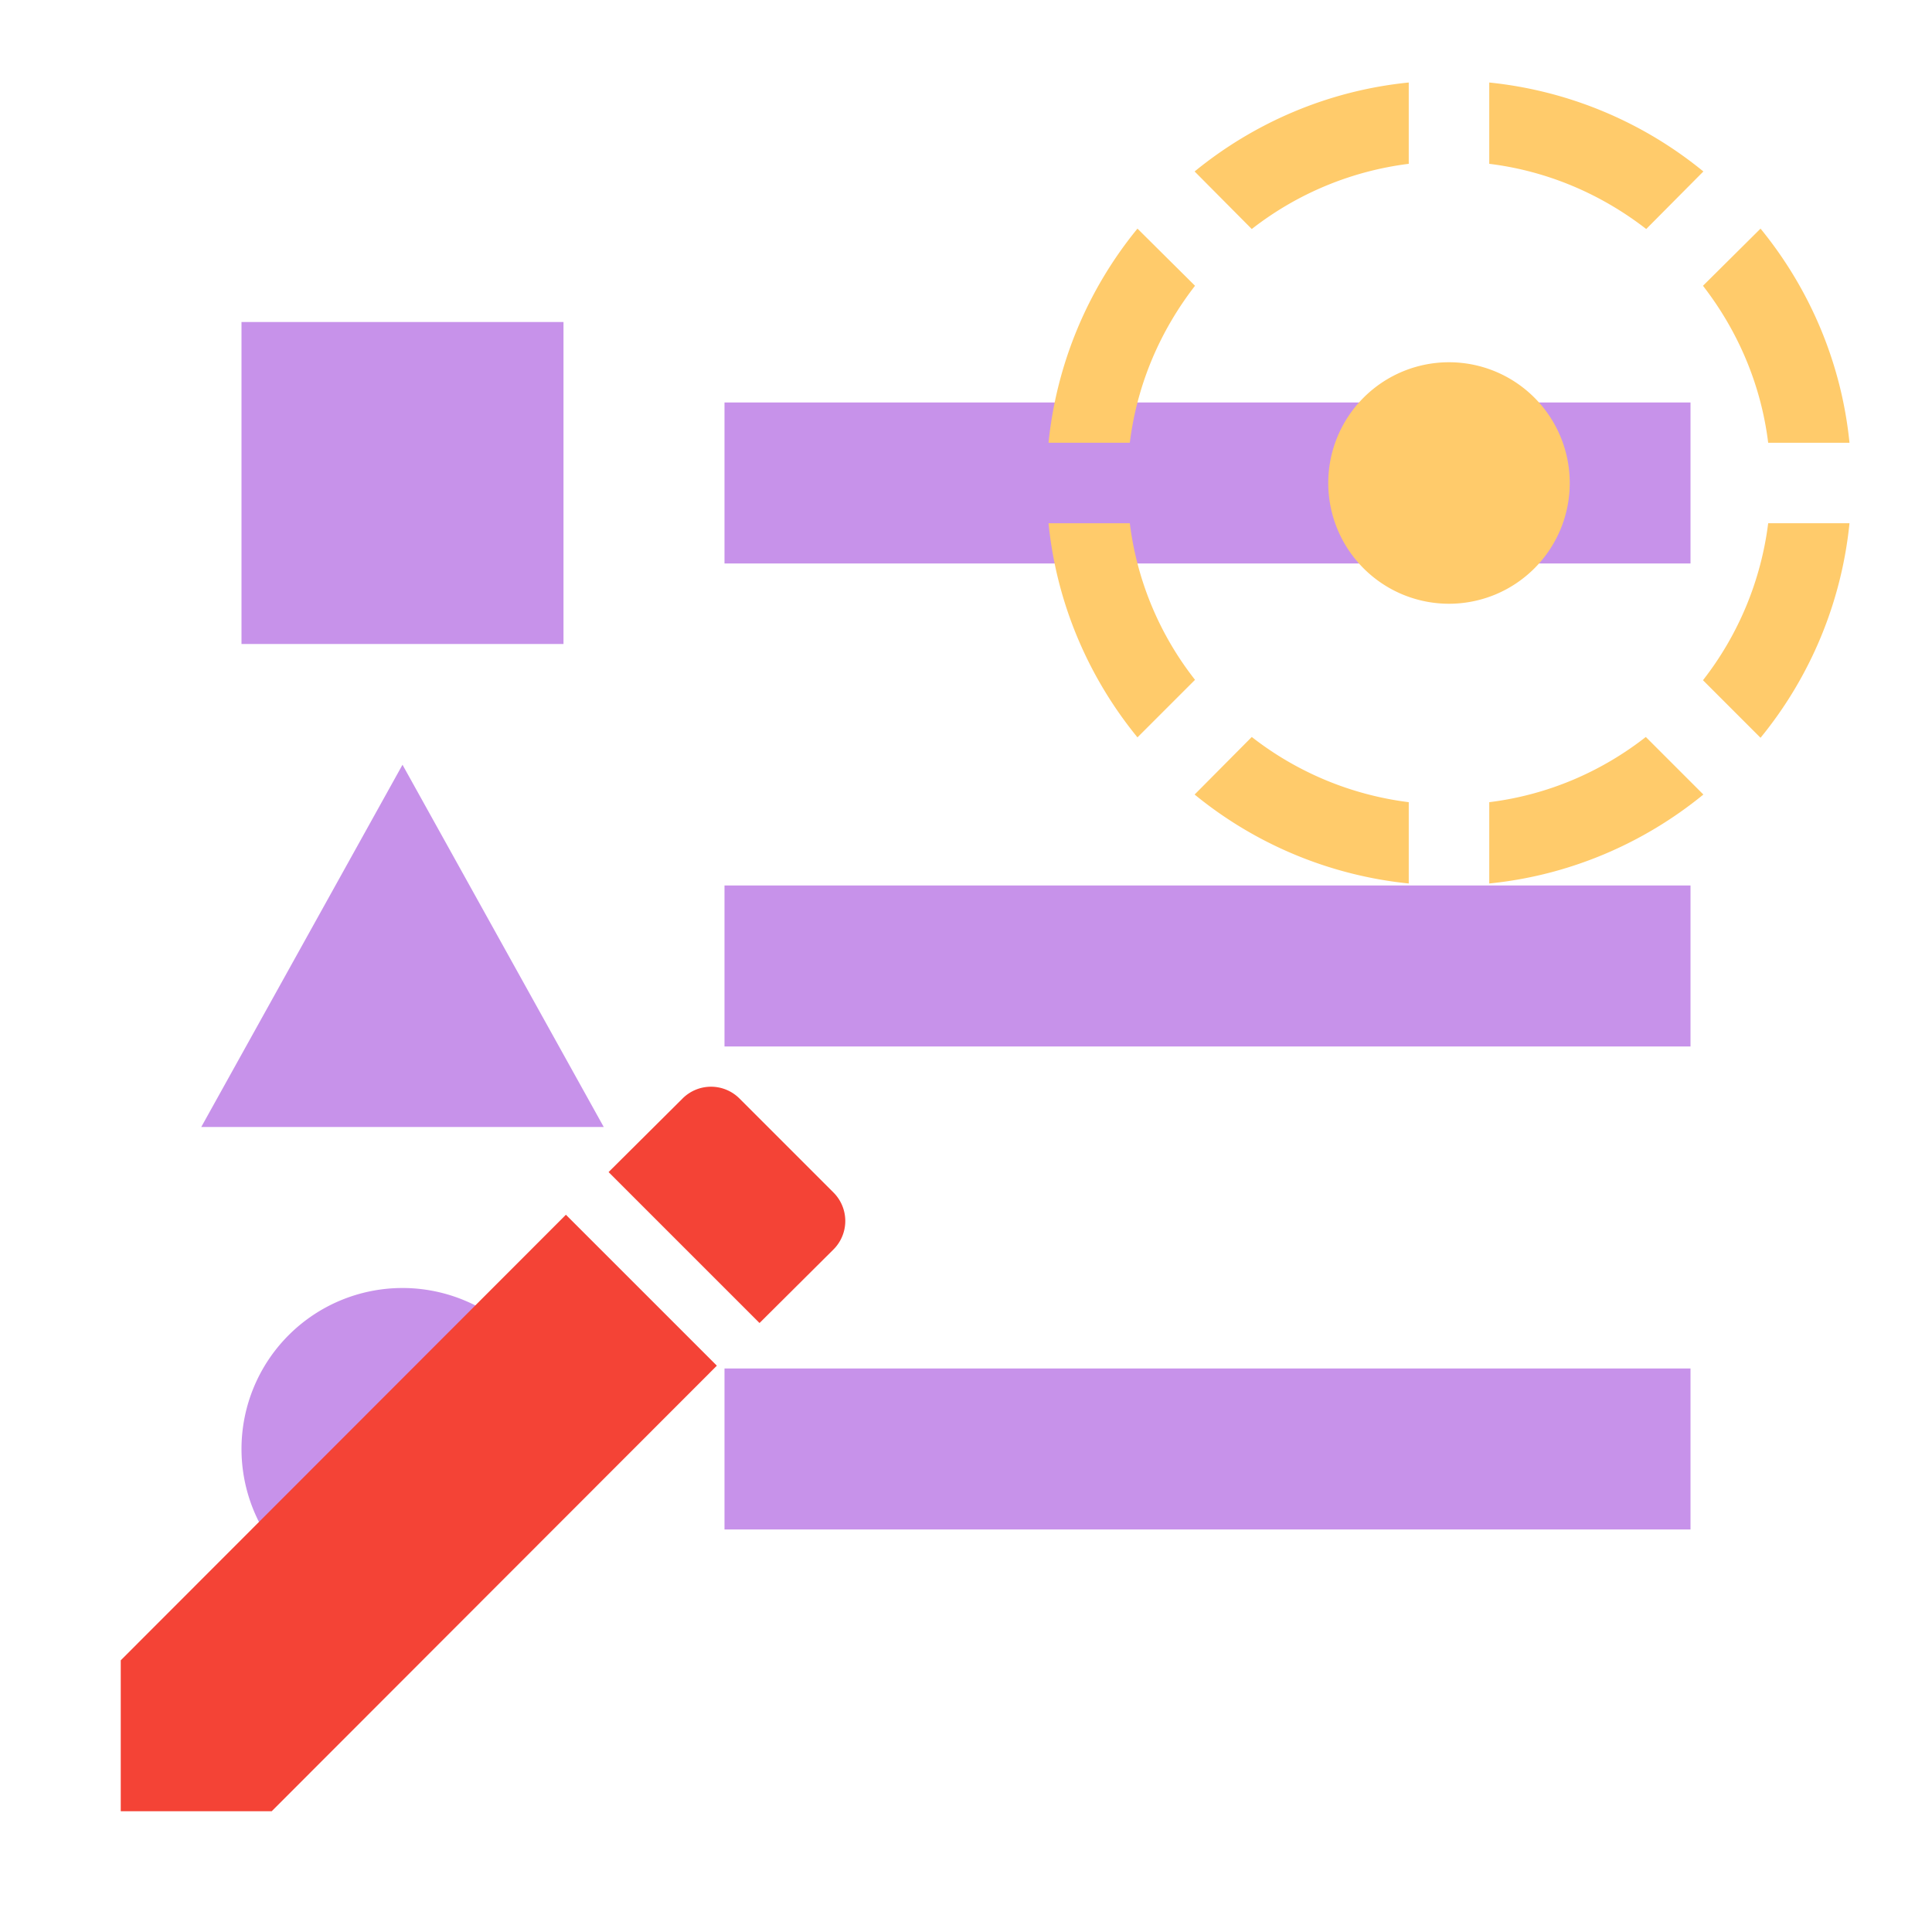 <svg xmlns="http://www.w3.org/2000/svg" width="16" height="16" fill="#C792EA"  viewBox="0 0 24 24"><path d="M5 9.5 7.5 14h-5zM3 4h4v4H3zm2 16a2 2 0 0 0 2-2 2 2 0 0 0-2-2 2 2 0 0 0-2 2 2 2 0 0 0 2 2M9 5v2h12V5zm0 14h12v-2H9zm0-6h12v-2H9z"/><path fill="#F44336" d="M10.355 15.52a.5.5 0 0 0 0-.705l-1.17-1.17a.5.5 0 0 0-.705 0l-.92.915 1.875 1.875M1.5 20.625V22.5h1.875l5.53-5.535L7.03 15.09z"/><path fill="#FFCB6B" d="M14.84 9.87a5 5 0 0 0 2.66 1.105v-1.01a3.97 3.97 0 0 1-1.95-.81m2.95.81v1.01c1-.1 1.92-.5 2.66-1.105l-.715-.715c-.55.43-1.215.72-1.945.81m2.655-1.515.715.715A5 5 0 0 0 22.975 6.5h-1.01a3.97 3.97 0 0 1-.81 1.95M19.5 6A1.5 1.5 0 0 0 18 4.5 1.5 1.5 0 0 0 16.5 6 1.5 1.5 0 0 0 18 7.5 1.5 1.5 0 0 0 19.5 6m-5.465.5h-1.01c.1 1 .5 1.92 1.105 2.66l.715-.715a3.93 3.93 0 0 1-.81-1.945m.81-2.95-.715-.71a5 5 0 0 0-1.105 2.66h1.01c.09-.73.38-1.395.81-1.95m7.12 1.95h1.01c-.1-1-.5-1.92-1.105-2.66l-.715.71c.43.555.72 1.22.81 1.95m-.805-3.37a5 5 0 0 0-2.66-1.105v1.01c.73.09 1.395.38 1.95.81m-2.95-.81v-1.01c-1 .1-1.92.5-2.66 1.105l.71.715a3.97 3.97 0 0 1 1.95-.81"/></svg>